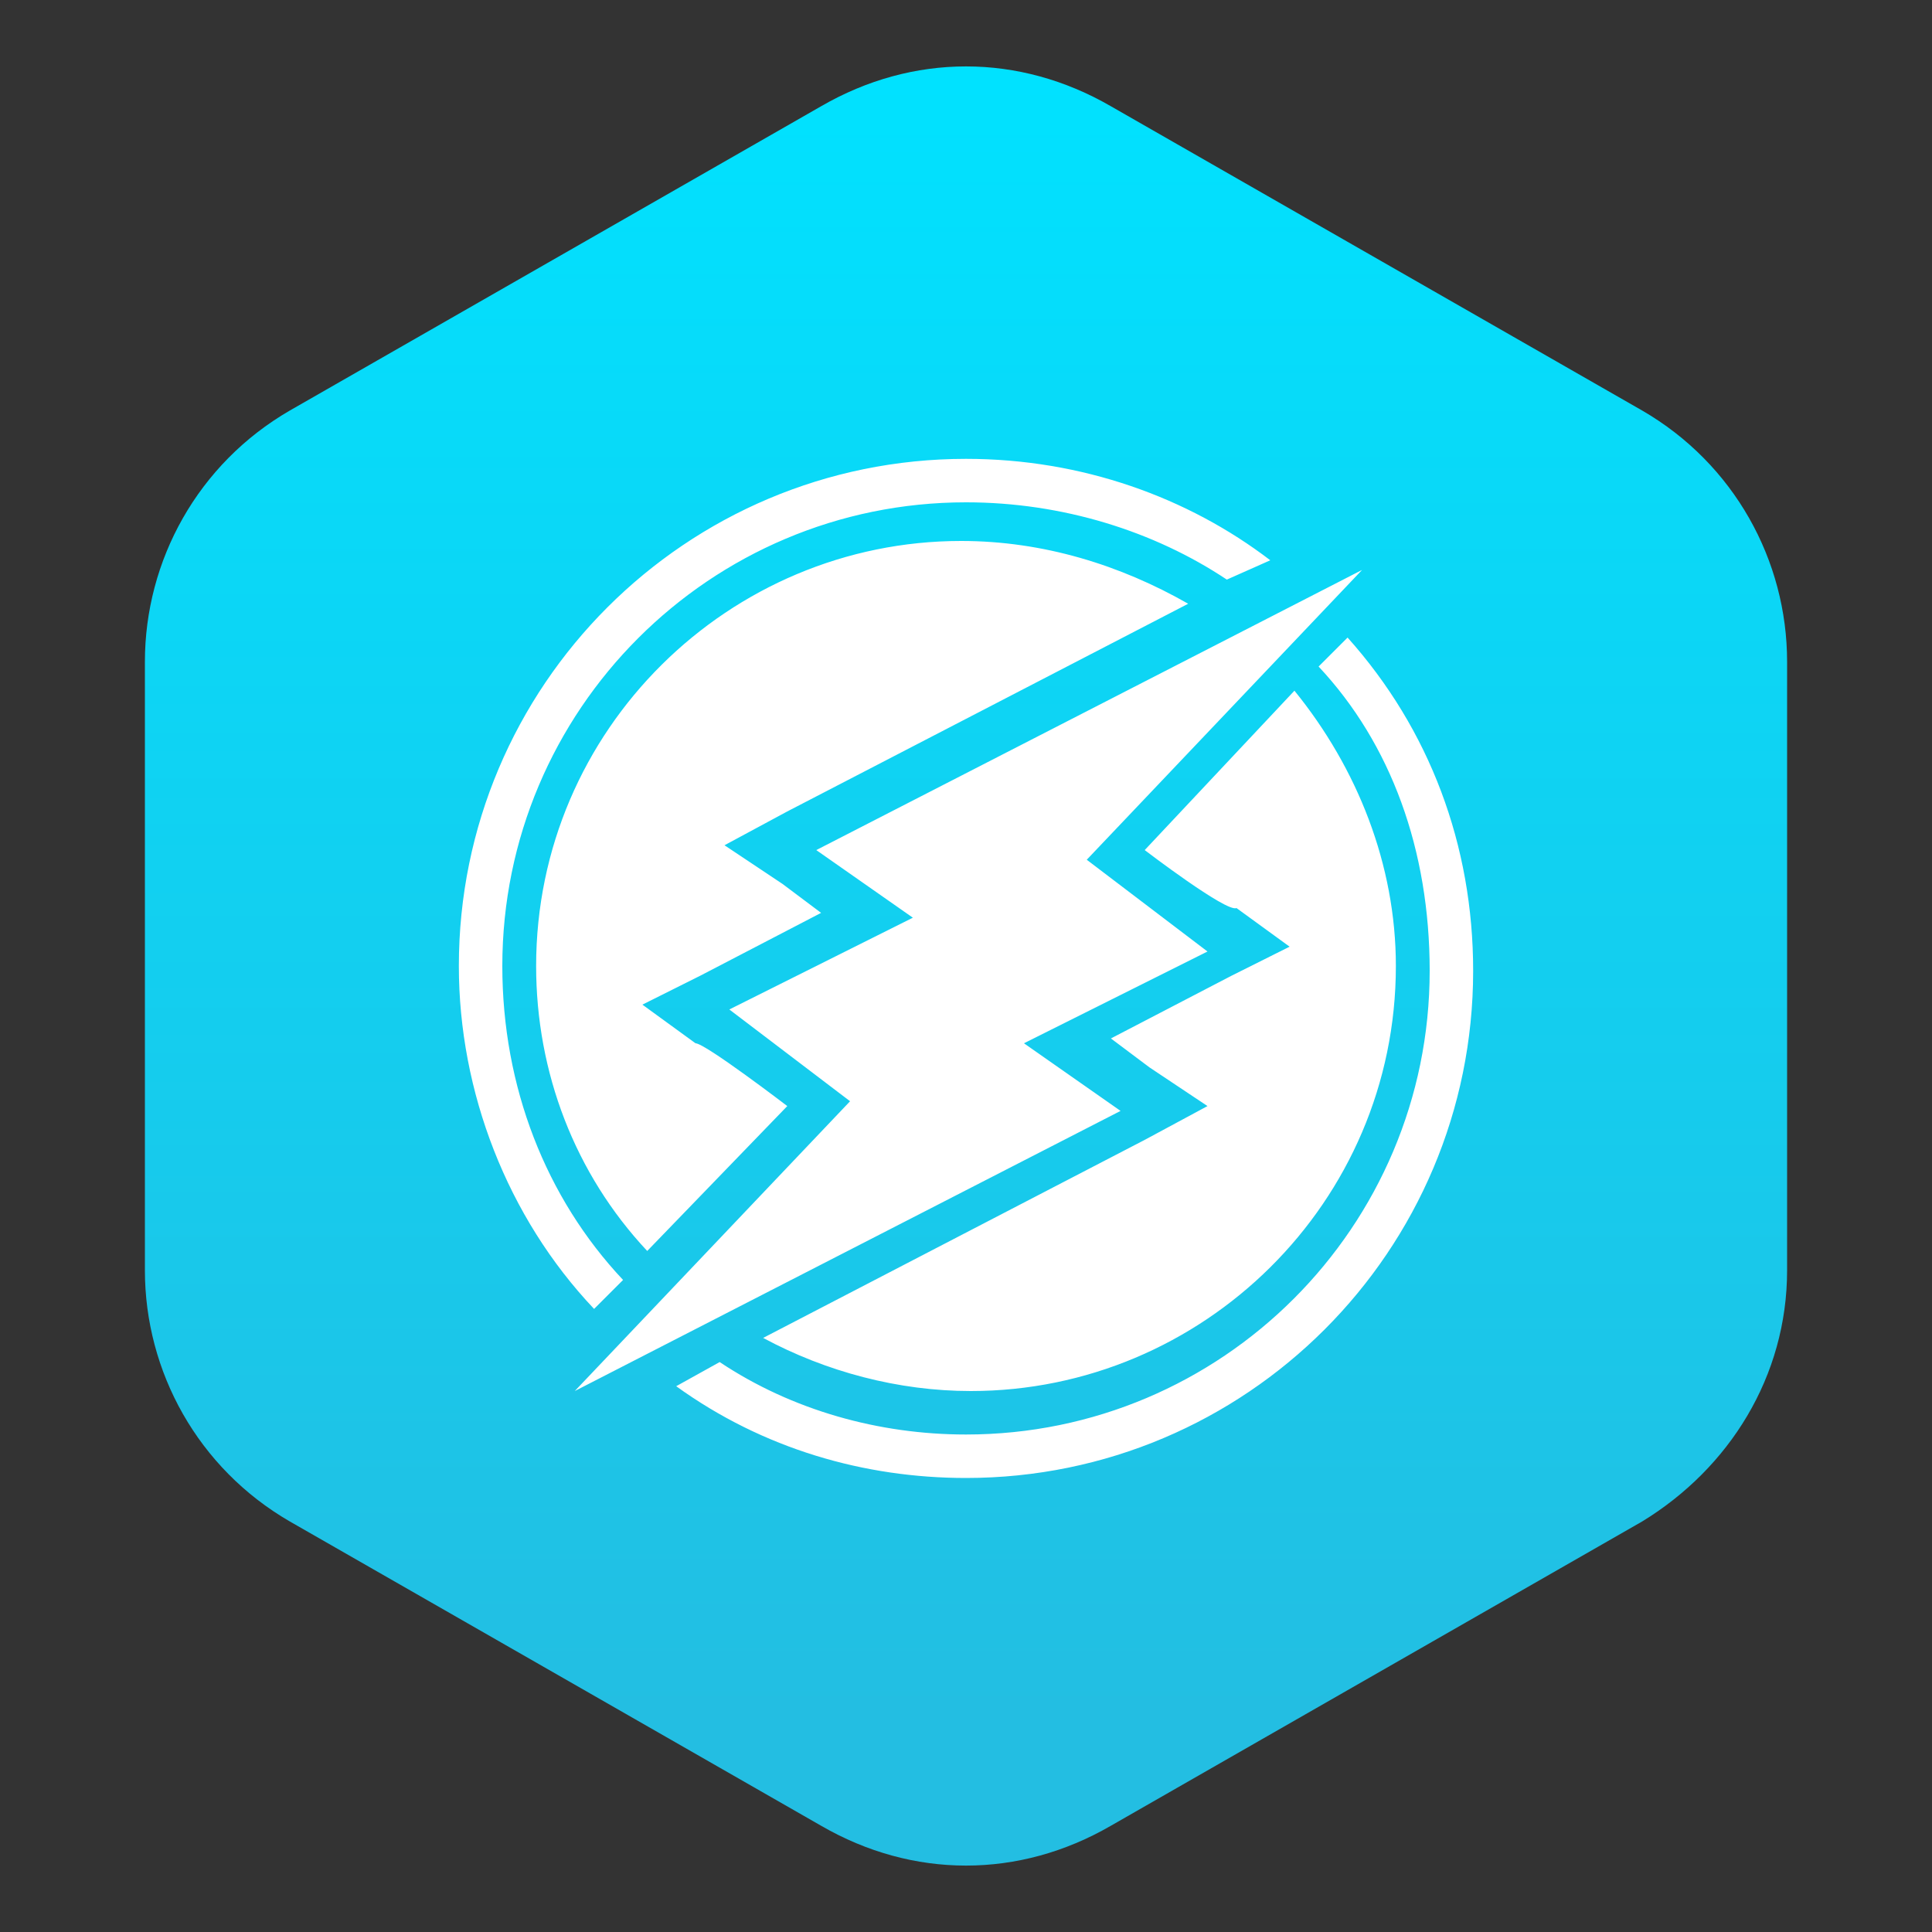<?xml version="1.0" encoding="utf-8"?>
<!-- Generator: Adobe Illustrator 22.0.0, SVG Export Plug-In . SVG Version: 6.00 Build 0)  -->
<svg version="1.1" id="Layer_1" xmlns="http://www.w3.org/2000/svg" xmlns:xlink="http://www.w3.org/1999/xlink" x="0px" y="0px"
	 viewBox="0 0 40 40" style="enable-background:new 0 0 40 40;" xml:space="preserve">
<rect x="0" y="0" width="40" height="40" fill="#333333" stroke="none"/>
<style type="text/css">
	.st0{fill:url(#SVGID_1_);}
	.st1{fill:#FFFFFF;}
</style>
<linearGradient id="SVGID_1_" gradientUnits="userSpaceOnUse" x1="-92.583" y1="681.178" x2="-55.291" y2="681.178" gradientTransform="matrix(0 1 1 0 -661.178 93.958)">
	<stop  offset="0" style="stop-color:#00E2FF"/>
	<stop  offset="0.918" style="stop-color:#23BEE2"/>
</linearGradient>
<path class="st0" d="M37,26.3V13.7c0-2.1-1.1-4.1-3-5.2L23,2.2c-1.9-1.1-4.1-1.1-6,0L6,8.5c-1.9,1.1-3,3.1-3,5.2v12.6
	c0,2.1,1.1,4.1,3,5.2l11,6.3c1.9,1.1,4.1,1.1,6,0l11-6.3C35.8,30.4,37,28.5,37,26.3z"/>
<path class="st1" d="M23.7,17.6l3.1-3.3c1.3,1.6,2.1,3.6,2.1,5.7c0,4.9-4,8.8-8.8,8.8c-1.5,0-3-0.4-4.3-1.1l7.9-4.1l1.3-0.7
	l-1.2-0.8l-0.8-0.6l2.5-1.3l1.2-0.6l-1.1-0.8C25.4,18.9,23.7,17.6,23.7,17.6z M16.3,22.9l-2.9,3c-1.5-1.6-2.3-3.7-2.3-5.9
	c0-4.9,4-8.8,8.8-8.8c1.7,0,3.3,0.5,4.7,1.3l-8.3,4.3l-1.3,0.7l1.2,0.8l0.8,0.6l-2.5,1.3l-1.2,0.6l1.1,0.8
	C14.6,21.6,16.3,22.9,16.3,22.9z M12.9,26.5l-0.6,0.6c-1.8-1.9-2.8-4.5-2.8-7.1c0-5.8,4.7-10.5,10.5-10.5c2.4,0,4.6,0.8,6.3,2.1
	l-0.9,0.4C23.9,11,22,10.4,20,10.4c-5.3,0-9.6,4.3-9.6,9.6C10.4,22.5,11.3,24.8,12.9,26.5L12.9,26.5z M27.3,13.8l0.6-0.6
	c1.7,1.9,2.6,4.3,2.6,6.9c0,5.8-4.7,10.5-10.5,10.5c-2.1,0-4.2-0.6-6-1.9l0.9-0.5c1.5,1,3.3,1.5,5.1,1.5c5.3,0,9.6-4.3,9.6-9.6
	C29.6,17.6,28.8,15.4,27.3,13.8L27.3,13.8z M15.1,20.9l3.8-1.9l-2-1.4l11.3-5.8l-5.7,6l2.5,1.9l-3.8,1.9l2,1.4l-11.3,5.8l5.7-6
	L15.1,20.9z"/>
</svg>
